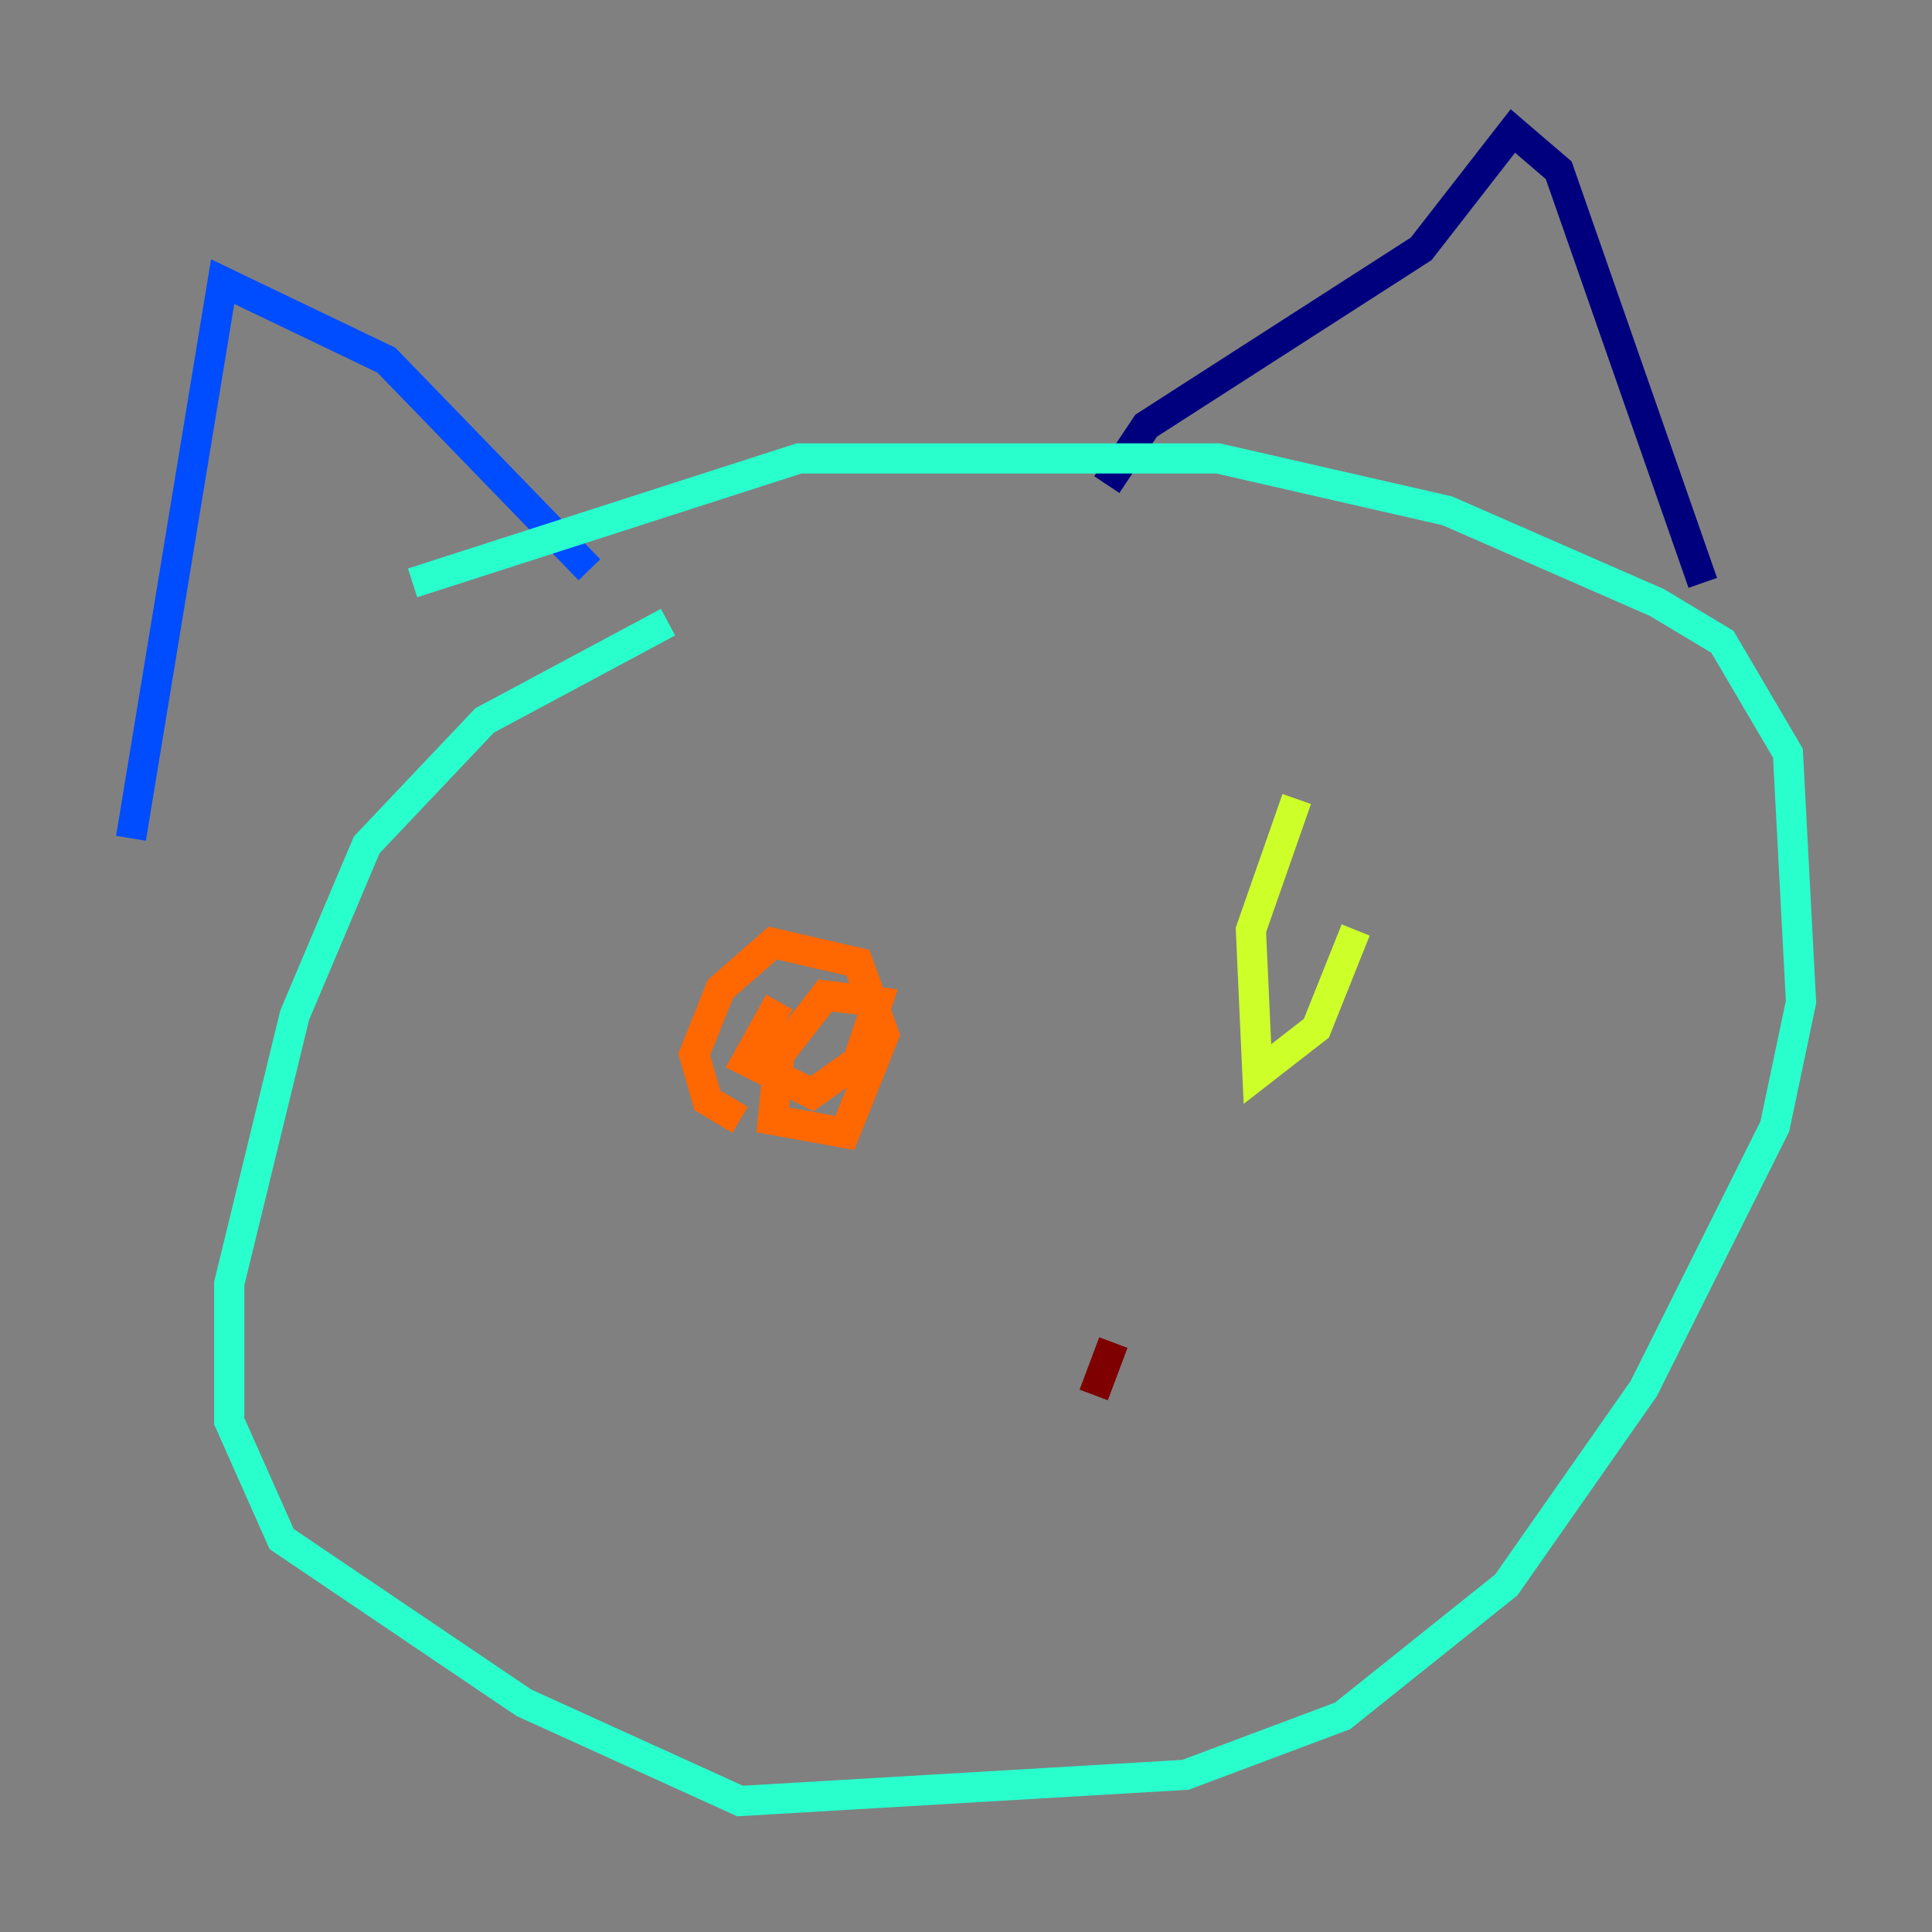 <?xml version="1.0" encoding="utf-8" ?>
<svg baseProfile="tiny" height="128" version="1.2" viewBox="0,0,128,128" width="128" xmlns="http://www.w3.org/2000/svg" xmlns:ev="http://www.w3.org/2001/xml-events" xmlns:xlink="http://www.w3.org/1999/xlink"><rect x="0" y="0" width="128" height="128" fill="#808080" stroke="none"/><defs /><polyline fill="none" points="73.329,32.108 75.932,28.203 94.156,16.488 100.231,8.678 103.268,11.281 112.814,38.617" stroke="#00007f" stroke-width="2" /><polyline fill="none" points="39.051,37.749 25.6,23.864 14.752,18.658 8.678,55.539" stroke="#004cff" stroke-width="2" /><polyline fill="none" points="27.336,38.617 52.936,30.373 80.705,30.373 95.891,33.844 109.776,39.919 114.115,42.522 118.454,49.898 119.322,66.386 117.586,74.63 108.909,91.986 99.797,105.003 88.949,113.681 78.536,117.586 49.031,119.322 34.712,112.814 18.658,101.966 15.186,94.156 15.186,85.044 19.525,67.254 24.298,55.973 32.108,47.729 44.258,41.22" stroke="#29ffcd" stroke-width="2" /><polyline fill="none" points="85.912,52.936 82.875,61.614 83.308,71.159 87.214,68.122 89.817,61.614" stroke="#cdff29" stroke-width="2" /><polyline fill="none" points="51.634,66.386 49.464,70.291 53.803,72.461 56.841,70.291 58.142,66.386 54.671,65.953 51.634,69.858 51.2,74.197 55.973,75.064 58.576,68.556 56.841,63.783 51.2,62.481 47.729,65.519 45.993,69.858 46.861,72.895 49.031,74.197" stroke="#ff6700" stroke-width="2" /><polyline fill="none" points="72.461,92.42 73.763,88.949" stroke="#7f0000" stroke-width="2" /></svg>